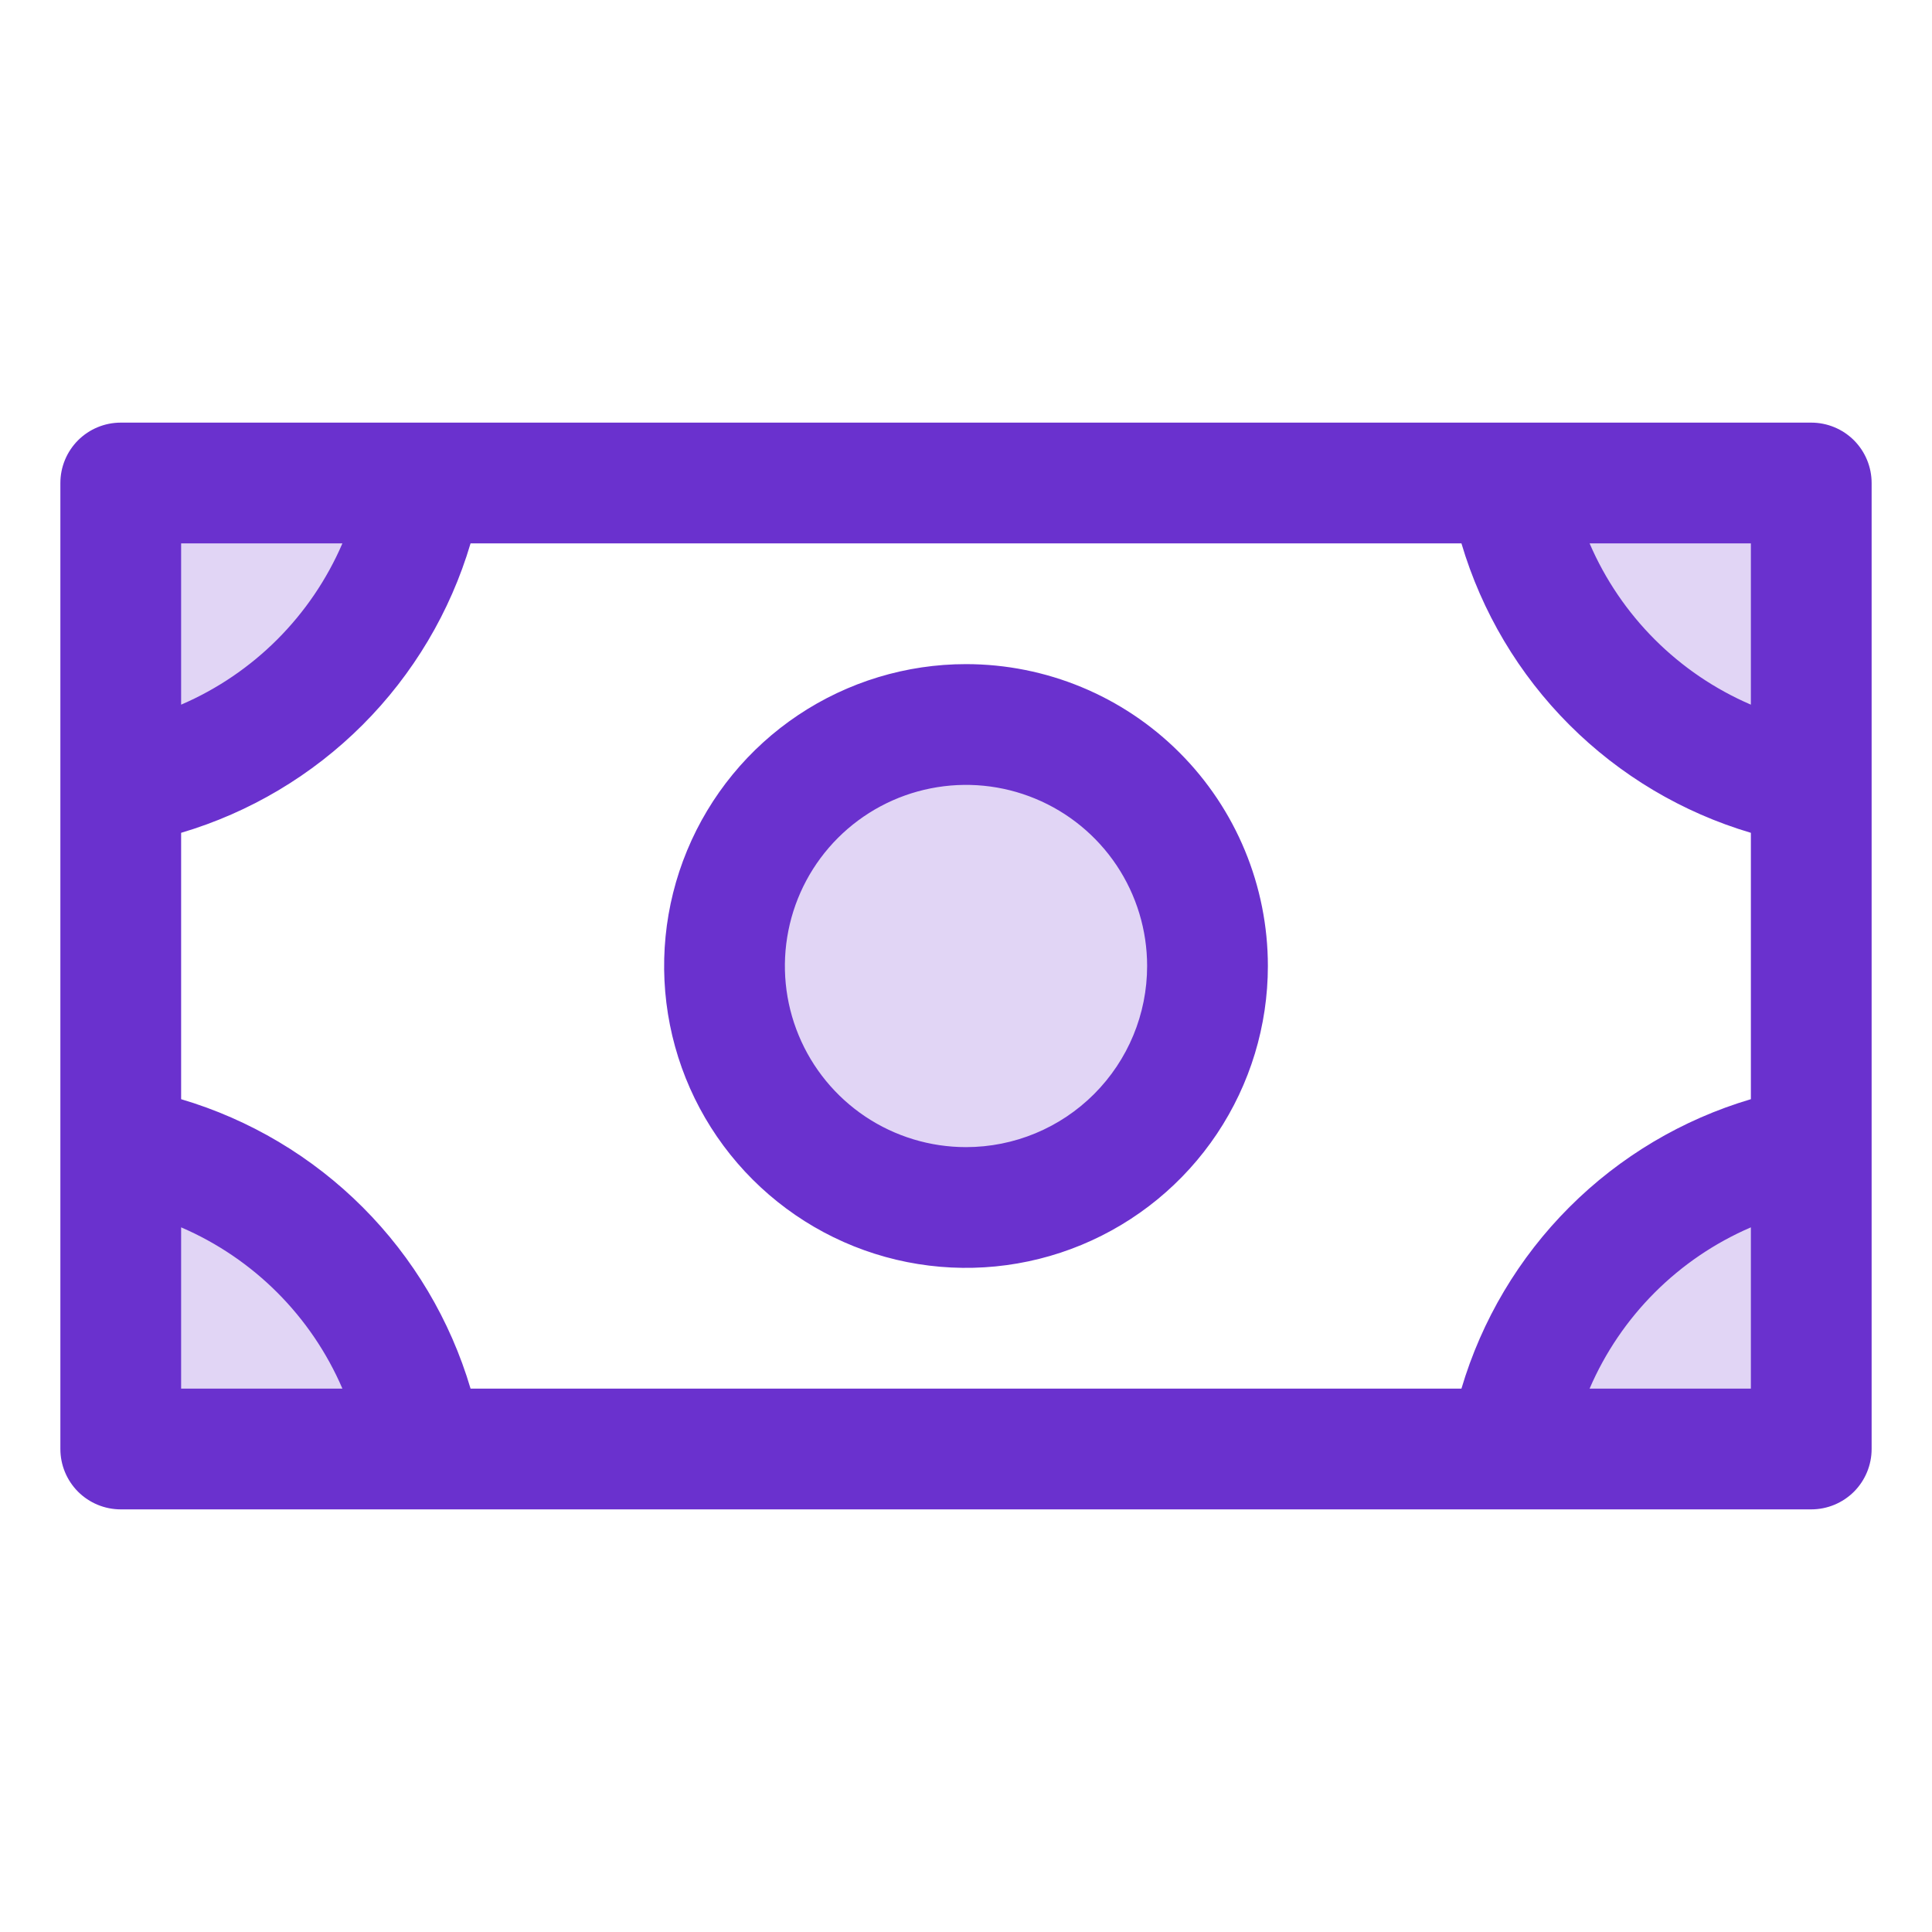 <svg width="48" height="48" viewBox="0 0 48 48" fill="none" xmlns="http://www.w3.org/2000/svg">
<path opacity="0.2" d="M30 24C30 25.187 29.648 26.347 28.989 27.333C28.329 28.32 27.392 29.089 26.296 29.543C25.2 29.997 23.993 30.116 22.829 29.885C21.666 29.653 20.596 29.082 19.757 28.243C18.918 27.404 18.347 26.334 18.115 25.171C17.884 24.007 18.003 22.8 18.457 21.704C18.911 20.608 19.68 19.671 20.667 19.011C21.653 18.352 22.813 18 24 18C25.591 18 27.117 18.632 28.243 19.757C29.368 20.883 30 22.409 30 24ZM37.5 12C37.818 13.874 38.71 15.602 40.054 16.946C41.398 18.29 43.126 19.182 45 19.5V12H37.5ZM37.5 36H45V28.5C43.126 28.818 41.398 29.71 40.054 31.054C38.71 32.398 37.818 34.126 37.5 36ZM3 28.5V36H10.5C10.182 34.126 9.29 32.398 7.946 31.054C6.602 29.71 4.874 28.818 3 28.5ZM3 19.5C4.874 19.182 6.602 18.29 7.946 16.946C9.29 15.602 10.182 13.874 10.5 12H3V19.5Z" fill="#6A31CE"/>
<path d="M24 16.5C22.517 16.5 21.067 16.94 19.833 17.764C18.6 18.588 17.639 19.759 17.071 21.13C16.503 22.5 16.355 24.008 16.644 25.463C16.933 26.918 17.648 28.254 18.697 29.303C19.746 30.352 21.082 31.067 22.537 31.356C23.992 31.645 25.5 31.497 26.87 30.929C28.241 30.361 29.412 29.4 30.236 28.167C31.06 26.933 31.5 25.483 31.5 24C31.5 22.011 30.71 20.103 29.303 18.697C27.897 17.29 25.989 16.5 24 16.5ZM24 28.5C23.11 28.5 22.24 28.236 21.5 27.742C20.76 27.247 20.183 26.544 19.843 25.722C19.502 24.9 19.413 23.995 19.587 23.122C19.76 22.249 20.189 21.447 20.818 20.818C21.447 20.189 22.249 19.76 23.122 19.587C23.995 19.413 24.9 19.502 25.722 19.843C26.544 20.183 27.247 20.76 27.742 21.5C28.236 22.24 28.5 23.11 28.5 24C28.5 25.194 28.026 26.338 27.182 27.182C26.338 28.026 25.194 28.5 24 28.5ZM45 10.5H3C2.602 10.5 2.221 10.658 1.939 10.939C1.658 11.221 1.5 11.602 1.5 12V36C1.5 36.398 1.658 36.779 1.939 37.061C2.221 37.342 2.602 37.5 3 37.5H45C45.398 37.5 45.779 37.342 46.061 37.061C46.342 36.779 46.5 36.398 46.5 36V12C46.5 11.602 46.342 11.221 46.061 10.939C45.779 10.658 45.398 10.5 45 10.5ZM4.5 13.5H8.507C7.733 15.299 6.299 16.733 4.5 17.507V13.5ZM4.5 34.5V30.493C6.299 31.267 7.733 32.701 8.507 34.5H4.5ZM43.5 34.5H39.493C40.267 32.701 41.701 31.267 43.5 30.493V34.5ZM43.5 27.309C41.797 27.813 40.247 28.735 38.991 29.991C37.735 31.247 36.813 32.797 36.309 34.5H11.691C11.187 32.797 10.265 31.247 9.009 29.991C7.753 28.735 6.203 27.813 4.5 27.309V20.691C6.203 20.187 7.753 19.265 9.009 18.009C10.265 16.753 11.187 15.203 11.691 13.5H36.309C36.813 15.203 37.735 16.753 38.991 18.009C40.247 19.265 41.797 20.187 43.5 20.691V27.309ZM43.5 17.507C41.701 16.733 40.267 15.299 39.493 13.5H43.5V17.507Z" fill="#6A31CE"/>
</svg>
